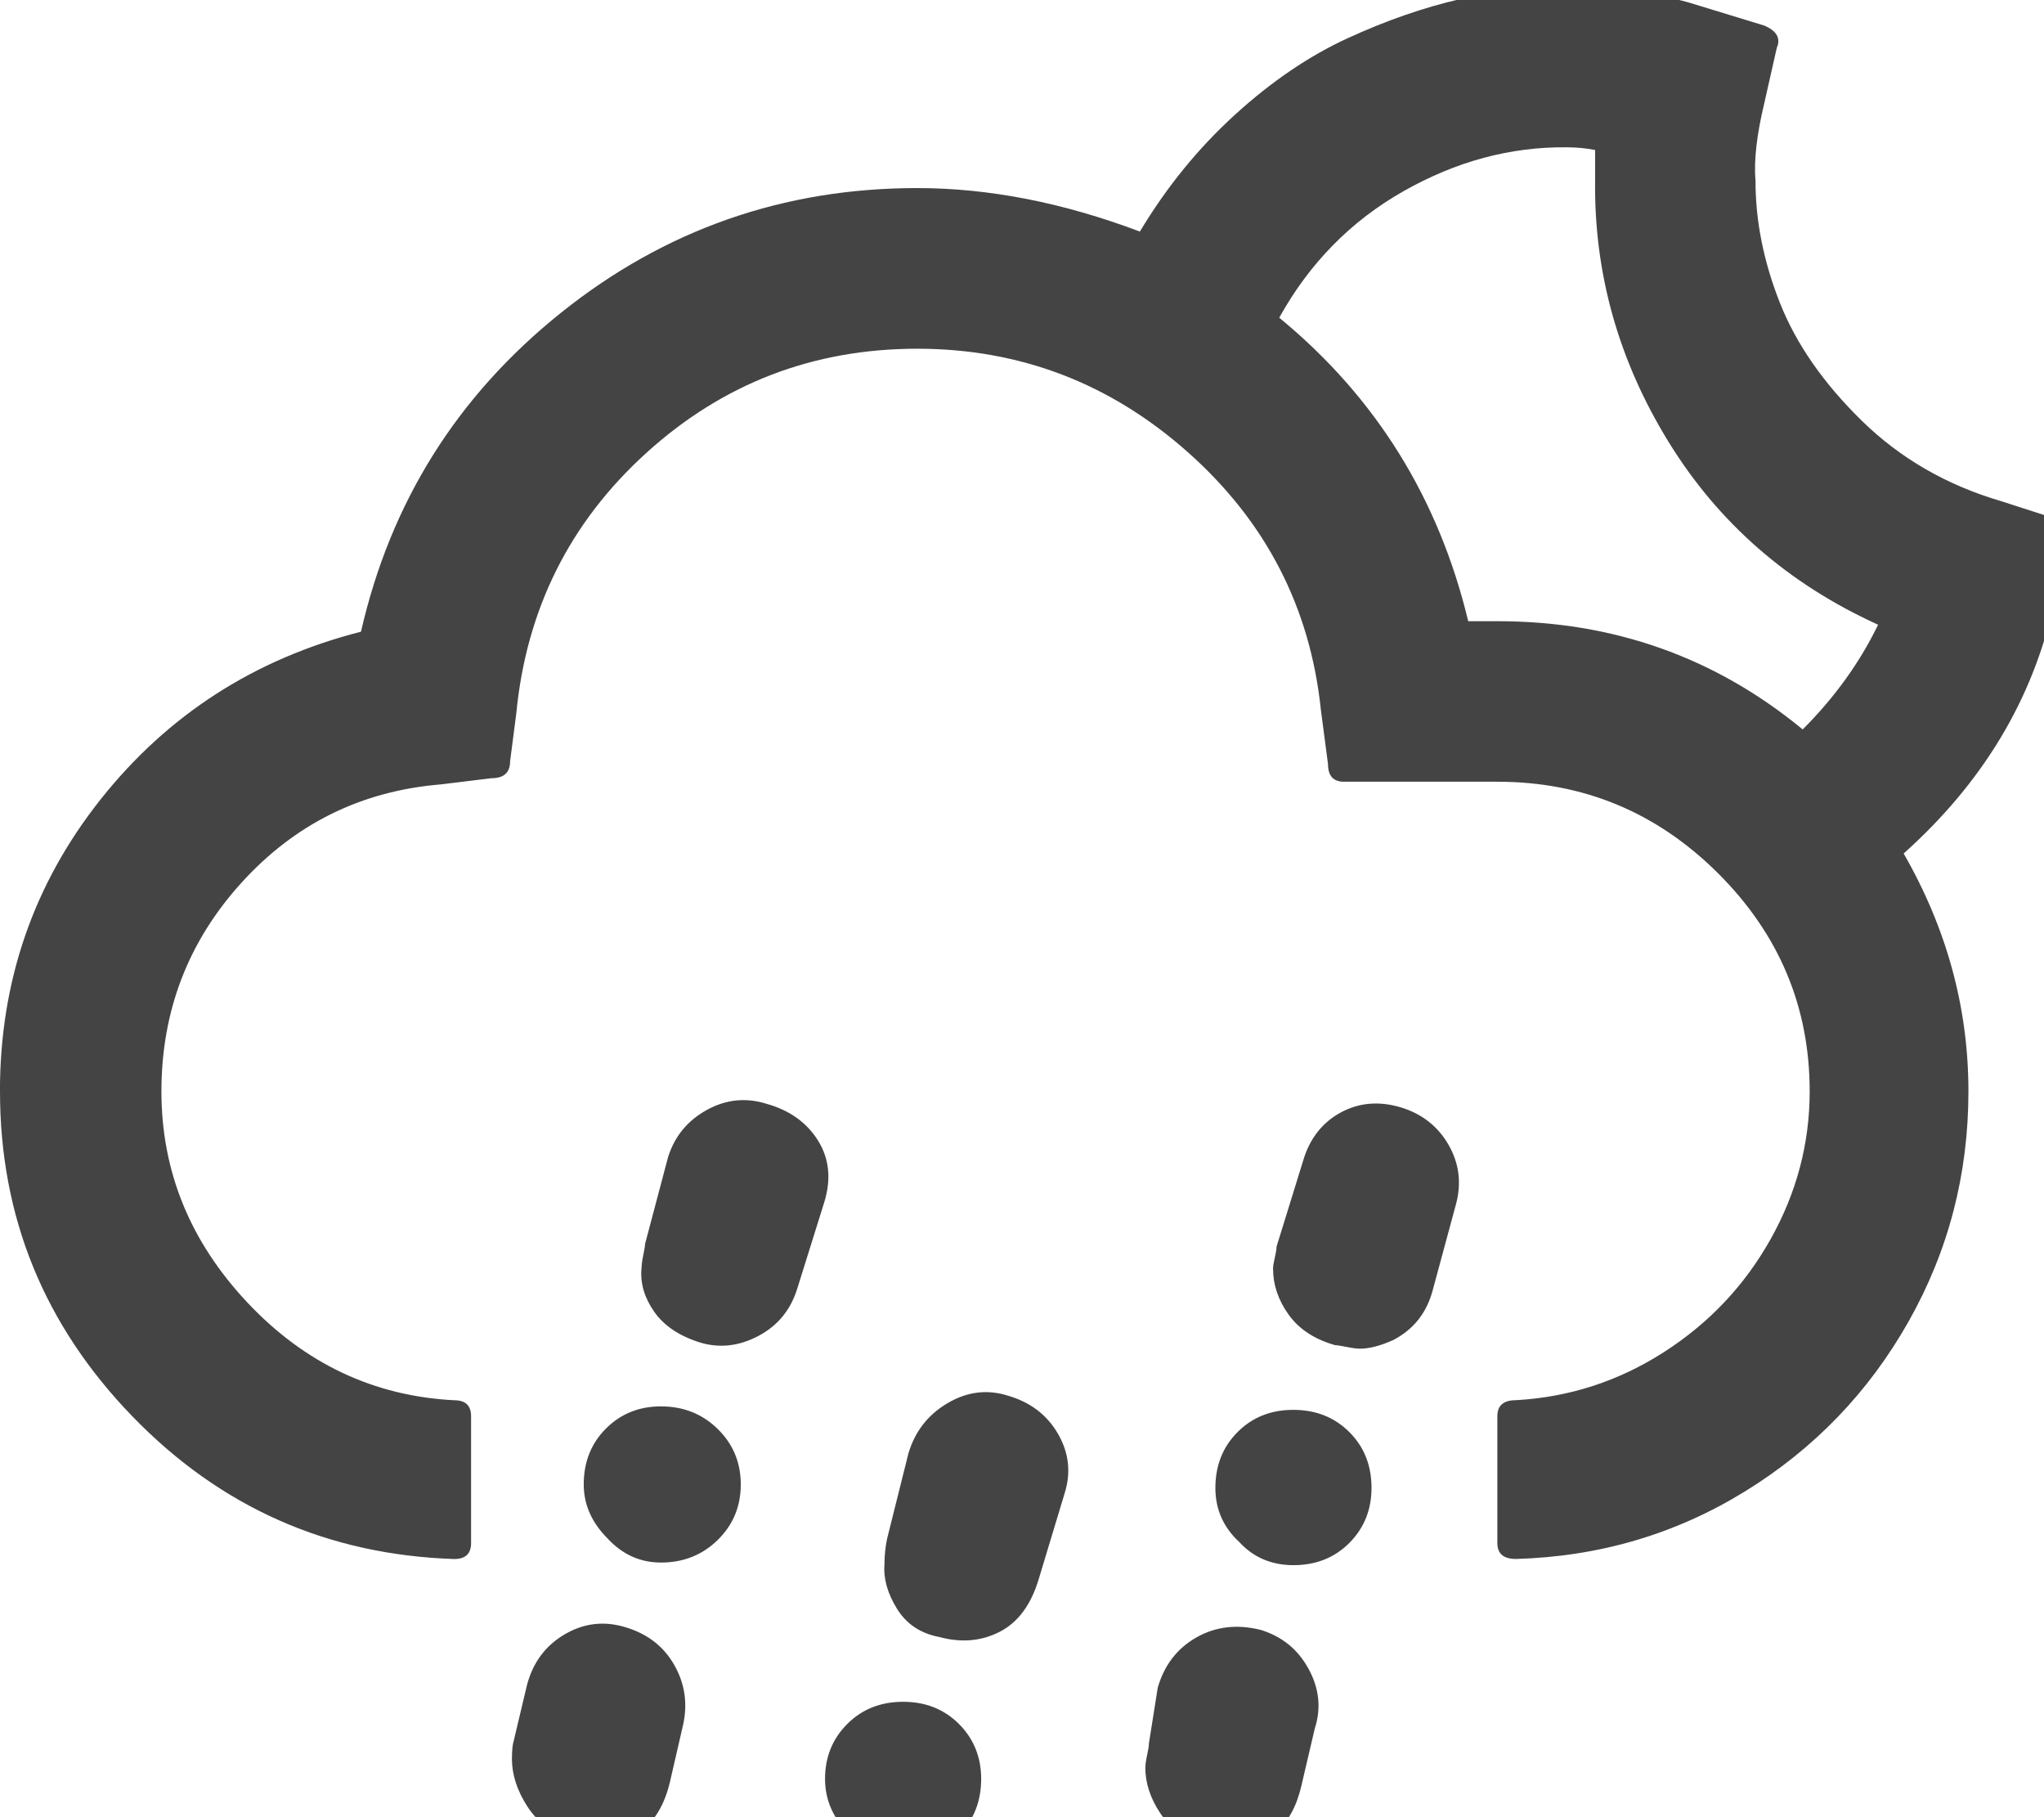 <?xml version="1.0" encoding="utf-8"?>
<!-- Generated by IcoMoon.io -->
<!DOCTYPE svg PUBLIC "-//W3C//DTD SVG 1.1//EN" "http://www.w3.org/Graphics/SVG/1.1/DTD/svg11.dtd">
<svg version="1.1" xmlns="http://www.w3.org/2000/svg" xmlns:xlink="http://www.w3.org/1999/xlink" width="36" height="32" viewBox="0 0 36 32">
<path fill="#444444" d="M0 19.219q0 3.313 2.328 5.719t5.672 2.516q0.297 0 0.297-0.281v-2.234q0-0.281-0.297-0.281-2.125-0.109-3.641-1.719t-1.516-3.719q0-2.125 1.414-3.68t3.508-1.727l0.891-0.109q0.328 0 0.328-0.297l0.109-0.844q0.266-2.75 2.289-4.586t4.773-1.836q2.719 0 4.773 1.828t2.336 4.531l0.125 0.953q0 0.313 0.281 0.313h2.703q2.266 0 3.883 1.609t1.617 3.844q0 1.375-0.688 2.602t-1.883 1.992-2.602 0.844q-0.328 0-0.328 0.281v2.234q0 0.281 0.328 0.281 2.203-0.063 4.031-1.188t2.883-2.992 1.055-4.055q0-2.203-1.141-4.188 2.078-1.859 2.641-4.375l0.234-1.141q0.047-0.047 0.047-0.125 0-0.141-0.281-0.266l-0.922-0.297q-1.438-0.422-2.453-1.414t-1.445-2.078-0.43-2.148q-0.047-0.531 0.156-1.375l0.219-0.969q0.109-0.25-0.219-0.391l-1.328-0.406q-1.016-0.281-2.156-0.281-0.906 0-1.867 0.219t-1.984 0.688-1.992 1.352-1.672 2.055q-2.031-0.766-3.922-0.766-3.531 0-6.273 2.195t-3.523 5.617q-2.813 0.719-4.586 2.953t-1.773 5.141zM9.016 30.969q0 0.422 0.273 0.844t0.789 0.578q0.578 0.172 1.063-0.063t0.656-0.938l0.234-1.016q0.125-0.563-0.156-1.055t-0.859-0.664q-0.563-0.172-1.070 0.125t-0.664 0.891l-0.234 0.984q-0.031 0.094-0.031 0.313zM10.281 26.141q0 0.531 0.422 0.953 0.391 0.422 0.938 0.422 0.594 0 1-0.398t0.406-0.977-0.406-0.977-1-0.398q-0.578 0-0.969 0.391t-0.391 0.984zM11.297 22.344q-0.031 0.391 0.227 0.758t0.805 0.539q0.516 0.156 1.031-0.117t0.688-0.852l0.469-1.5q0.188-0.609-0.109-1.086t-0.906-0.648q-0.547-0.172-1.055 0.109t-0.68 0.828l-0.406 1.531q0 0.047-0.031 0.195t-0.031 0.242zM13.234 36.172q0 0.438 0.258 0.828t0.805 0.547q0.203 0.047 0.422 0.047 1.063 0 1.313-1.016l0.234-0.984q0.156-0.641-0.141-1.141t-0.875-0.609q-0.531-0.172-1.047 0.117t-0.688 0.852l-0.234 0.984q-0.047 0.219-0.047 0.375zM14.531 31.328q0 0.547 0.422 0.969 0.406 0.406 0.953 0.406 0.594 0 0.984-0.391t0.391-0.984q0-0.578-0.391-0.969t-0.984-0.391-0.984 0.391-0.391 0.969zM15.578 27.547q-0.031 0.375 0.219 0.781t0.75 0.5q0.578 0.156 1.063-0.094t0.688-0.938l0.453-1.5q0.172-0.547-0.117-1.047t-0.883-0.672q-0.547-0.172-1.063 0.133t-0.688 0.883l-0.375 1.5q-0.047 0.219-0.047 0.453zM20.172 31.125q0 0.406 0.258 0.797t0.773 0.547q0.078 0 0.227 0.031t0.227 0.031q1.016 0 1.266-1.094l0.234-1q0.172-0.531-0.109-1.047t-0.844-0.688q-0.625-0.156-1.133 0.133t-0.68 0.883l-0.156 0.984q0 0.063-0.031 0.203t-0.031 0.219zM21.406 26.203q0 0.563 0.422 0.953 0.375 0.406 0.953 0.406 0.594 0 0.984-0.391t0.391-0.969q0-0.594-0.391-0.984t-0.984-0.391-0.984 0.391-0.391 0.984zM22.422 22.344q0 0.422 0.273 0.805t0.82 0.539q0.047 0 0.203 0.031t0.234 0.031q0.25 0 0.594-0.156 0.531-0.281 0.688-0.875l0.406-1.5q0.156-0.563-0.125-1.055t-0.844-0.664q-0.578-0.172-1.063 0.094t-0.656 0.844l-0.469 1.516q0 0.063-0.031 0.195t-0.031 0.195zM22.531 5.594q0.797-1.438 2.188-2.227t2.875-0.773q0.25 0 0.5 0.047v0.531q-0.031 2.453 1.289 4.602t3.695 3.227q-0.484 1-1.328 1.844-2.313-1.906-5.375-1.906h-0.516q-0.781-3.25-3.328-5.344z"></path>
</svg>
